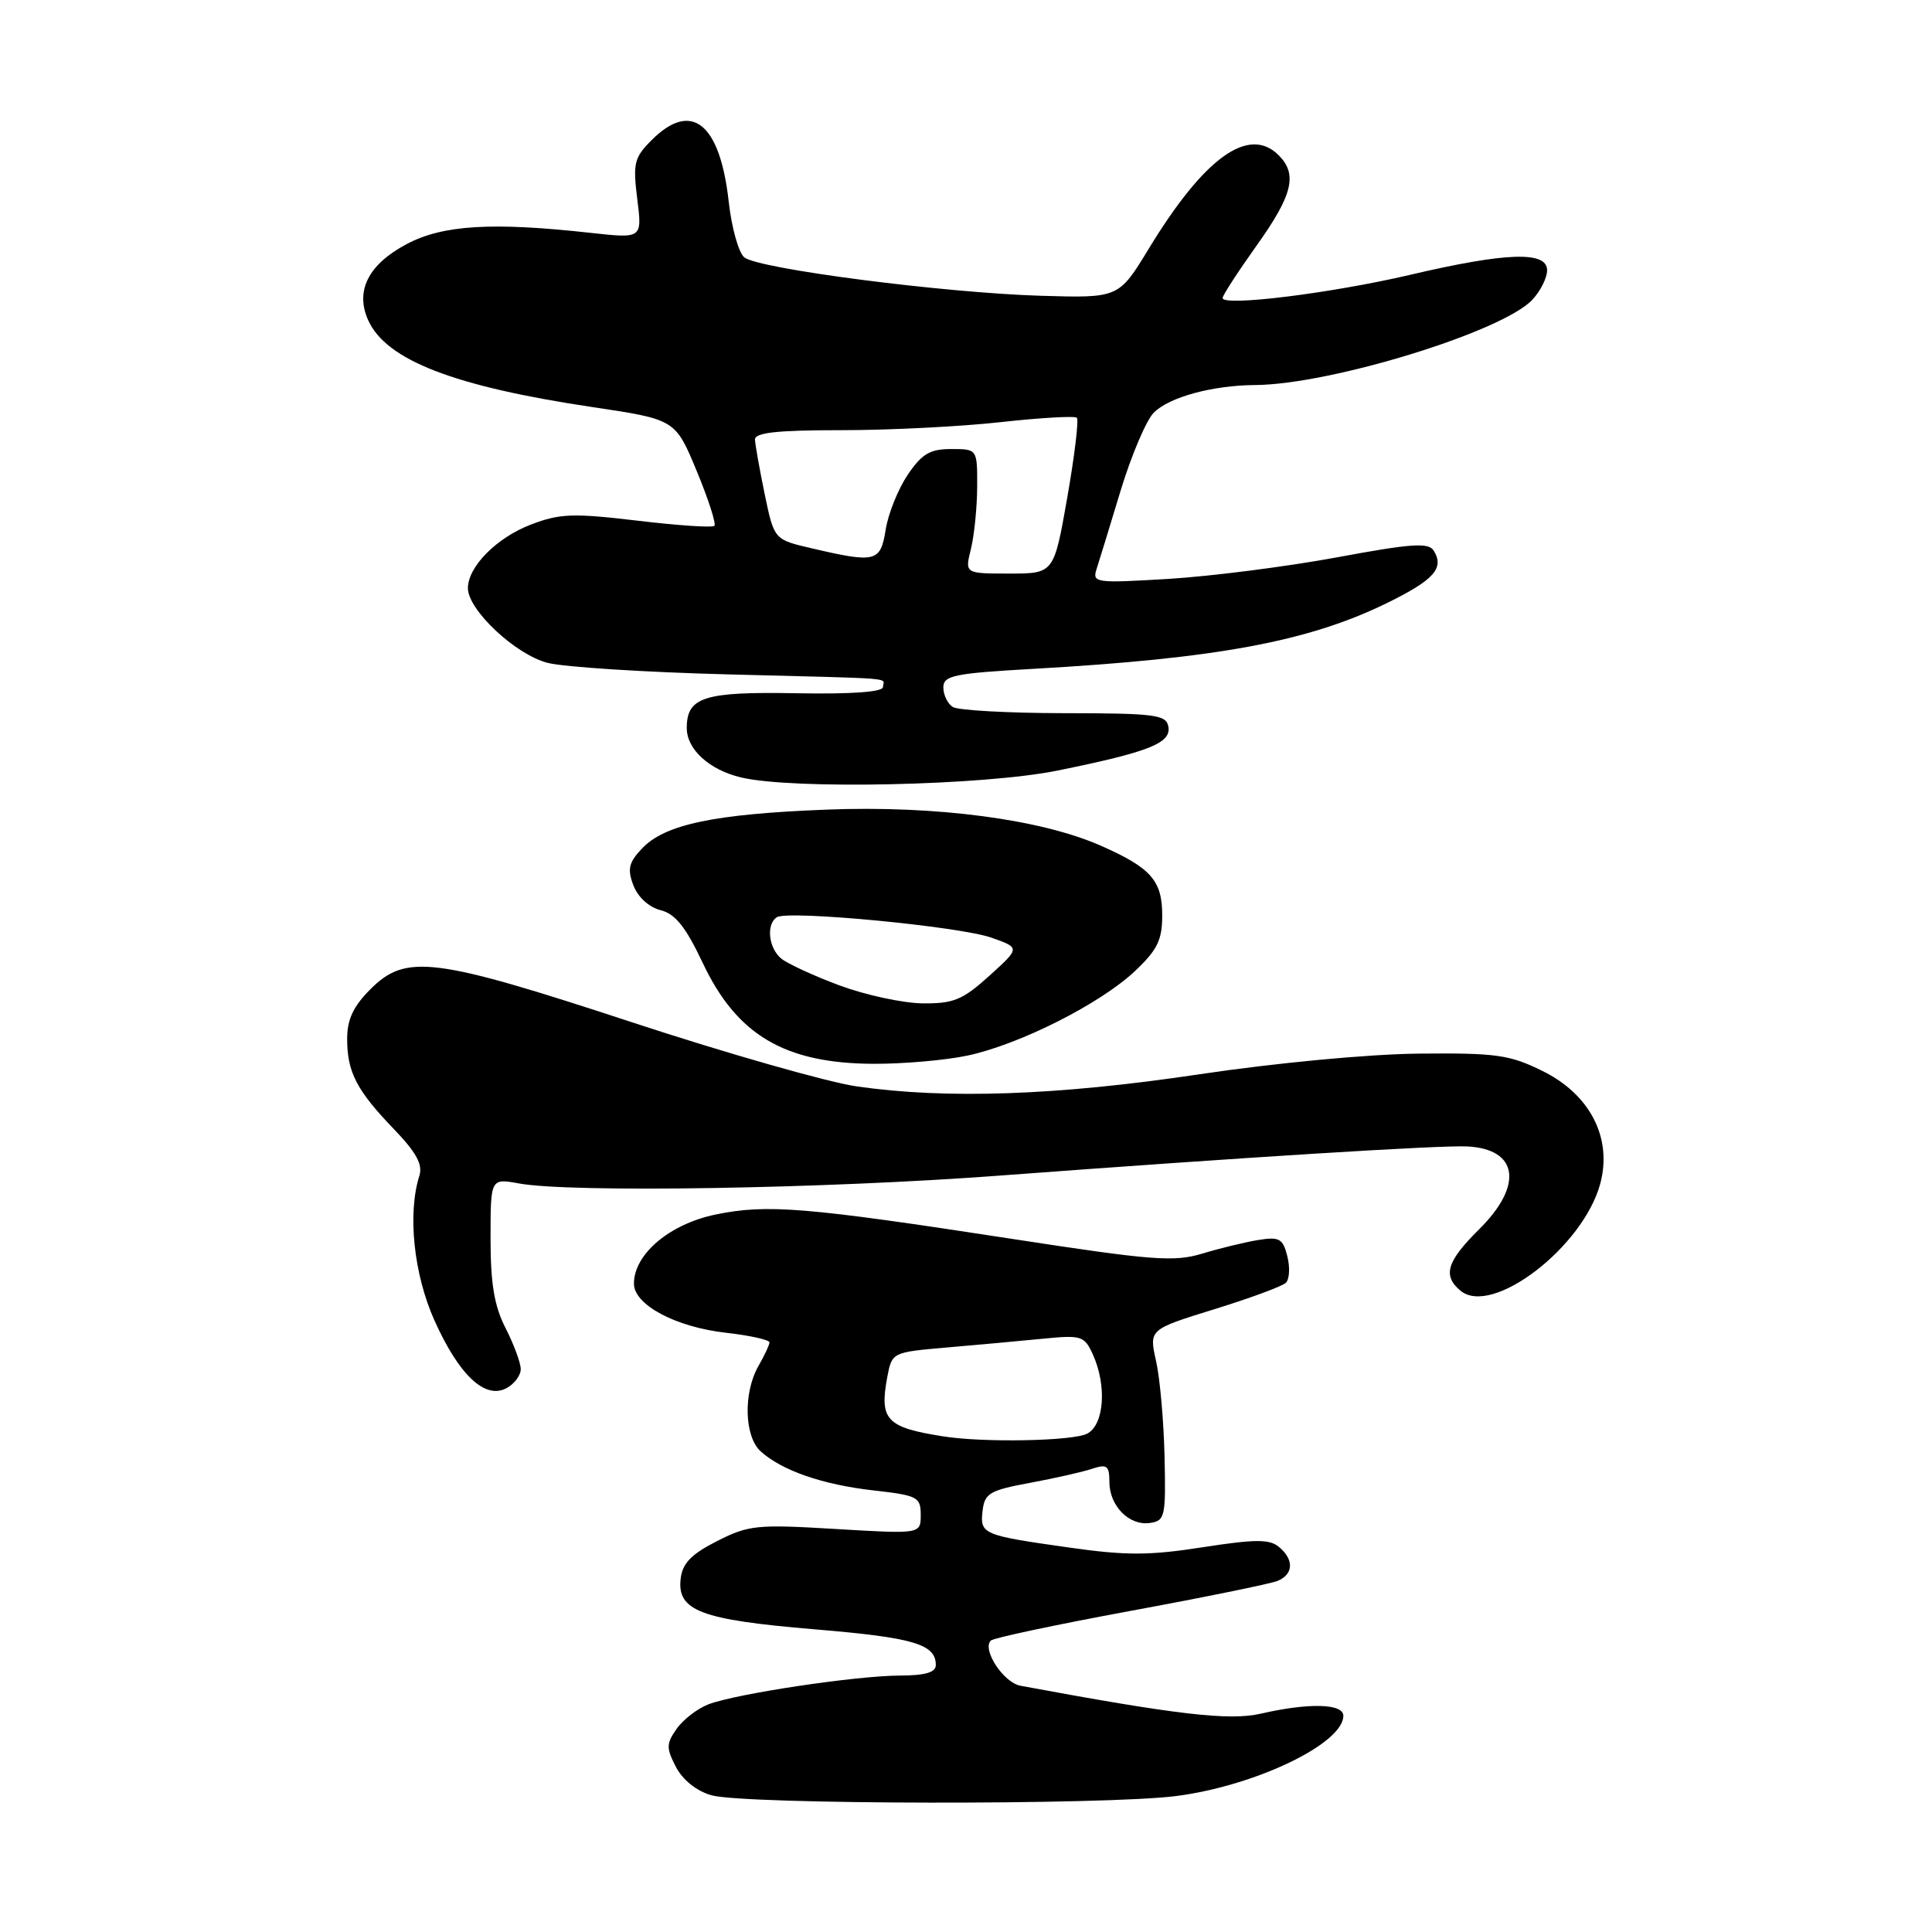<?xml version="1.0" encoding="UTF-8" standalone="no"?>
<!DOCTYPE svg PUBLIC "-//W3C//DTD SVG 1.1//EN" "http://www.w3.org/Graphics/SVG/1.1/DTD/svg11.dtd" >
<svg xmlns="http://www.w3.org/2000/svg" xmlns:xlink="http://www.w3.org/1999/xlink" version="1.1" viewBox="0 0 256 256">
 <g >
 <path fill="currentColor"
d=" M 155.89 237.98 C 166.38 236.62 178.00 231.03 178.00 227.35 C 178.00 225.72 173.41 225.61 167.06 227.07 C 162.89 228.03 155.95 227.22 135.22 223.37 C 132.96 222.95 130.09 218.57 131.29 217.38 C 131.63 217.04 139.91 215.28 149.70 213.47 C 159.49 211.67 168.29 209.87 169.25 209.49 C 171.41 208.62 171.50 206.66 169.46 204.97 C 168.21 203.93 166.31 203.94 159.36 205.02 C 152.31 206.12 149.19 206.13 141.69 205.06 C 130.16 203.43 129.83 203.29 130.20 200.17 C 130.47 197.87 131.14 197.47 136.50 196.48 C 139.80 195.87 143.51 195.03 144.75 194.61 C 146.68 193.97 147.00 194.22 147.00 196.36 C 147.00 199.54 149.63 202.20 152.37 201.80 C 154.37 201.52 154.49 200.98 154.31 192.99 C 154.20 188.31 153.70 182.60 153.18 180.32 C 152.25 176.16 152.25 176.16 160.87 173.49 C 165.62 172.02 169.89 170.45 170.38 169.98 C 170.86 169.52 170.95 167.94 170.58 166.47 C 169.99 164.11 169.53 163.85 166.70 164.31 C 164.94 164.60 161.61 165.41 159.30 166.11 C 155.58 167.24 152.69 167.02 134.18 164.17 C 106.69 159.94 101.62 159.52 94.78 160.94 C 88.70 162.21 84.00 166.19 84.00 170.09 C 84.00 172.90 89.53 175.85 96.22 176.60 C 99.40 176.96 101.98 177.54 101.96 177.88 C 101.95 178.22 101.29 179.62 100.50 181.00 C 98.47 184.55 98.62 190.34 100.79 192.31 C 103.61 194.86 108.98 196.72 115.75 197.49 C 121.59 198.15 122.00 198.36 122.00 200.73 C 122.00 203.27 122.00 203.27 110.75 202.60 C 100.27 201.97 99.19 202.08 95.00 204.21 C 91.58 205.95 90.43 207.14 90.19 209.19 C 89.70 213.44 92.85 214.63 107.90 215.89 C 121.03 216.98 124.00 217.85 124.00 220.62 C 124.00 221.60 122.61 222.01 119.25 222.02 C 113.41 222.04 97.46 224.44 93.85 225.84 C 92.39 226.41 90.50 227.87 89.65 229.09 C 88.28 231.04 88.27 231.63 89.56 234.12 C 90.45 235.84 92.29 237.32 94.26 237.88 C 98.56 239.13 146.49 239.20 155.89 237.98 Z  M 69.00 181.42 C 69.00 180.60 68.10 178.16 67.00 176.00 C 65.49 173.05 65.00 170.11 65.00 164.10 C 65.00 156.13 65.00 156.13 68.75 156.81 C 75.61 158.07 109.20 157.52 132.50 155.77 C 164.38 153.38 190.95 151.72 194.43 151.91 C 201.19 152.26 201.87 157.07 196.00 162.88 C 191.69 167.15 191.12 169.03 193.53 171.03 C 197.71 174.49 209.78 165.24 212.04 156.85 C 213.67 150.80 210.70 145.01 204.37 141.90 C 200.03 139.76 198.25 139.51 188.00 139.61 C 181.32 139.68 169.11 140.83 158.84 142.36 C 140.10 145.16 125.44 145.67 113.50 143.95 C 109.66 143.39 96.28 139.58 83.78 135.47 C 57.46 126.82 53.79 126.36 49.08 131.08 C 46.82 133.34 46.00 135.08 46.00 137.64 C 46.00 142.07 47.25 144.48 52.22 149.64 C 55.16 152.70 56.04 154.31 55.57 155.79 C 53.98 160.79 54.82 168.84 57.56 174.95 C 60.82 182.22 64.27 185.46 67.11 183.94 C 68.15 183.39 69.00 182.25 69.00 181.42 Z  M 128.20 139.87 C 135.08 138.41 145.79 133.01 150.38 128.68 C 153.36 125.87 154.00 124.56 154.00 121.29 C 154.00 116.69 152.52 115.00 145.89 112.07 C 137.93 108.55 123.99 106.71 109.50 107.28 C 94.60 107.86 88.06 109.24 85.05 112.45 C 83.31 114.29 83.11 115.17 83.93 117.32 C 84.52 118.87 85.99 120.21 87.52 120.60 C 89.48 121.09 90.85 122.80 93.12 127.60 C 97.63 137.15 103.97 140.90 115.70 140.96 C 119.66 140.98 125.29 140.49 128.20 139.87 Z  M 140.15 102.10 C 152.33 99.62 155.23 98.46 154.81 96.25 C 154.51 94.70 153.00 94.51 140.99 94.50 C 133.57 94.49 126.94 94.12 126.25 93.68 C 125.56 93.24 125.00 92.08 125.00 91.09 C 125.00 89.51 126.39 89.22 137.00 88.62 C 161.22 87.25 173.30 85.01 183.65 79.97 C 189.99 76.88 191.42 75.30 189.98 72.97 C 189.29 71.86 187.07 72.01 177.16 73.85 C 170.57 75.07 160.56 76.35 154.93 76.70 C 145.15 77.29 144.71 77.23 145.30 75.41 C 145.64 74.36 147.08 69.67 148.49 65.00 C 149.91 60.33 151.89 55.68 152.88 54.68 C 154.93 52.62 160.66 51.06 166.29 51.02 C 176.31 50.96 199.10 43.95 203.04 39.72 C 204.12 38.57 205.00 36.81 205.00 35.81 C 205.00 33.25 199.62 33.42 186.83 36.42 C 176.35 38.87 162.00 40.64 162.00 39.49 C 162.00 39.14 164.03 36.02 166.50 32.55 C 171.29 25.84 171.96 23.10 169.43 20.57 C 165.47 16.61 159.56 20.87 152.19 33.00 C 148.23 39.50 148.23 39.50 137.87 39.19 C 124.93 38.79 100.46 35.62 98.62 34.10 C 97.87 33.48 96.94 30.16 96.56 26.73 C 95.40 16.30 91.63 13.28 86.35 18.56 C 84.03 20.88 83.85 21.62 84.44 26.37 C 85.10 31.61 85.10 31.61 78.30 30.86 C 65.23 29.41 58.69 29.80 53.91 32.33 C 48.80 35.03 47.02 38.55 48.80 42.46 C 51.20 47.73 60.16 51.20 78.49 53.94 C 89.48 55.58 89.48 55.58 92.31 62.39 C 93.86 66.13 94.92 69.41 94.66 69.68 C 94.39 69.94 89.80 69.63 84.45 68.99 C 75.94 67.98 74.18 68.04 70.37 69.50 C 65.82 71.23 62.00 75.09 62.00 77.94 C 62.00 80.82 68.31 86.74 72.55 87.83 C 74.72 88.39 85.50 89.08 96.50 89.36 C 119.66 89.96 117.00 89.74 117.00 91.03 C 117.00 91.69 112.89 91.99 105.56 91.86 C 93.28 91.63 91.00 92.35 91.00 96.47 C 91.00 99.30 93.99 102.02 98.21 103.02 C 105.08 104.64 130.37 104.09 140.15 102.10 Z  M 125.00 190.33 C 117.44 189.14 116.51 188.15 117.57 182.46 C 118.19 179.20 118.22 179.18 125.34 178.56 C 129.28 178.22 135.00 177.70 138.06 177.40 C 143.31 176.88 143.67 176.99 144.81 179.47 C 146.68 183.60 146.32 188.76 144.07 189.96 C 142.23 190.95 130.36 191.18 125.00 190.33 Z  M 111.26 130.58 C 107.82 129.30 104.34 127.69 103.51 127.01 C 101.82 125.60 101.50 122.43 102.95 121.53 C 104.47 120.59 127.11 122.75 131.35 124.24 C 135.19 125.59 135.19 125.59 131.09 129.30 C 127.55 132.50 126.35 132.99 122.25 132.95 C 119.64 132.92 114.69 131.85 111.26 130.58 Z  M 128.65 72.75 C 129.09 70.96 129.47 67.25 129.48 64.50 C 129.50 59.50 129.50 59.50 126.04 59.50 C 123.22 59.50 122.16 60.13 120.27 62.92 C 119.01 64.80 117.69 68.06 117.36 70.17 C 116.67 74.48 116.06 74.64 107.54 72.65 C 102.58 71.50 102.58 71.50 101.33 65.50 C 100.65 62.20 100.07 58.94 100.04 58.25 C 100.01 57.32 102.95 57.00 111.54 57.00 C 117.89 57.00 127.38 56.52 132.64 55.93 C 137.90 55.35 142.42 55.09 142.69 55.36 C 142.96 55.63 142.39 60.38 141.42 65.92 C 139.65 76.00 139.65 76.00 133.75 76.00 C 127.84 76.00 127.84 76.00 128.65 72.75 Z "/>
</g>
</svg>